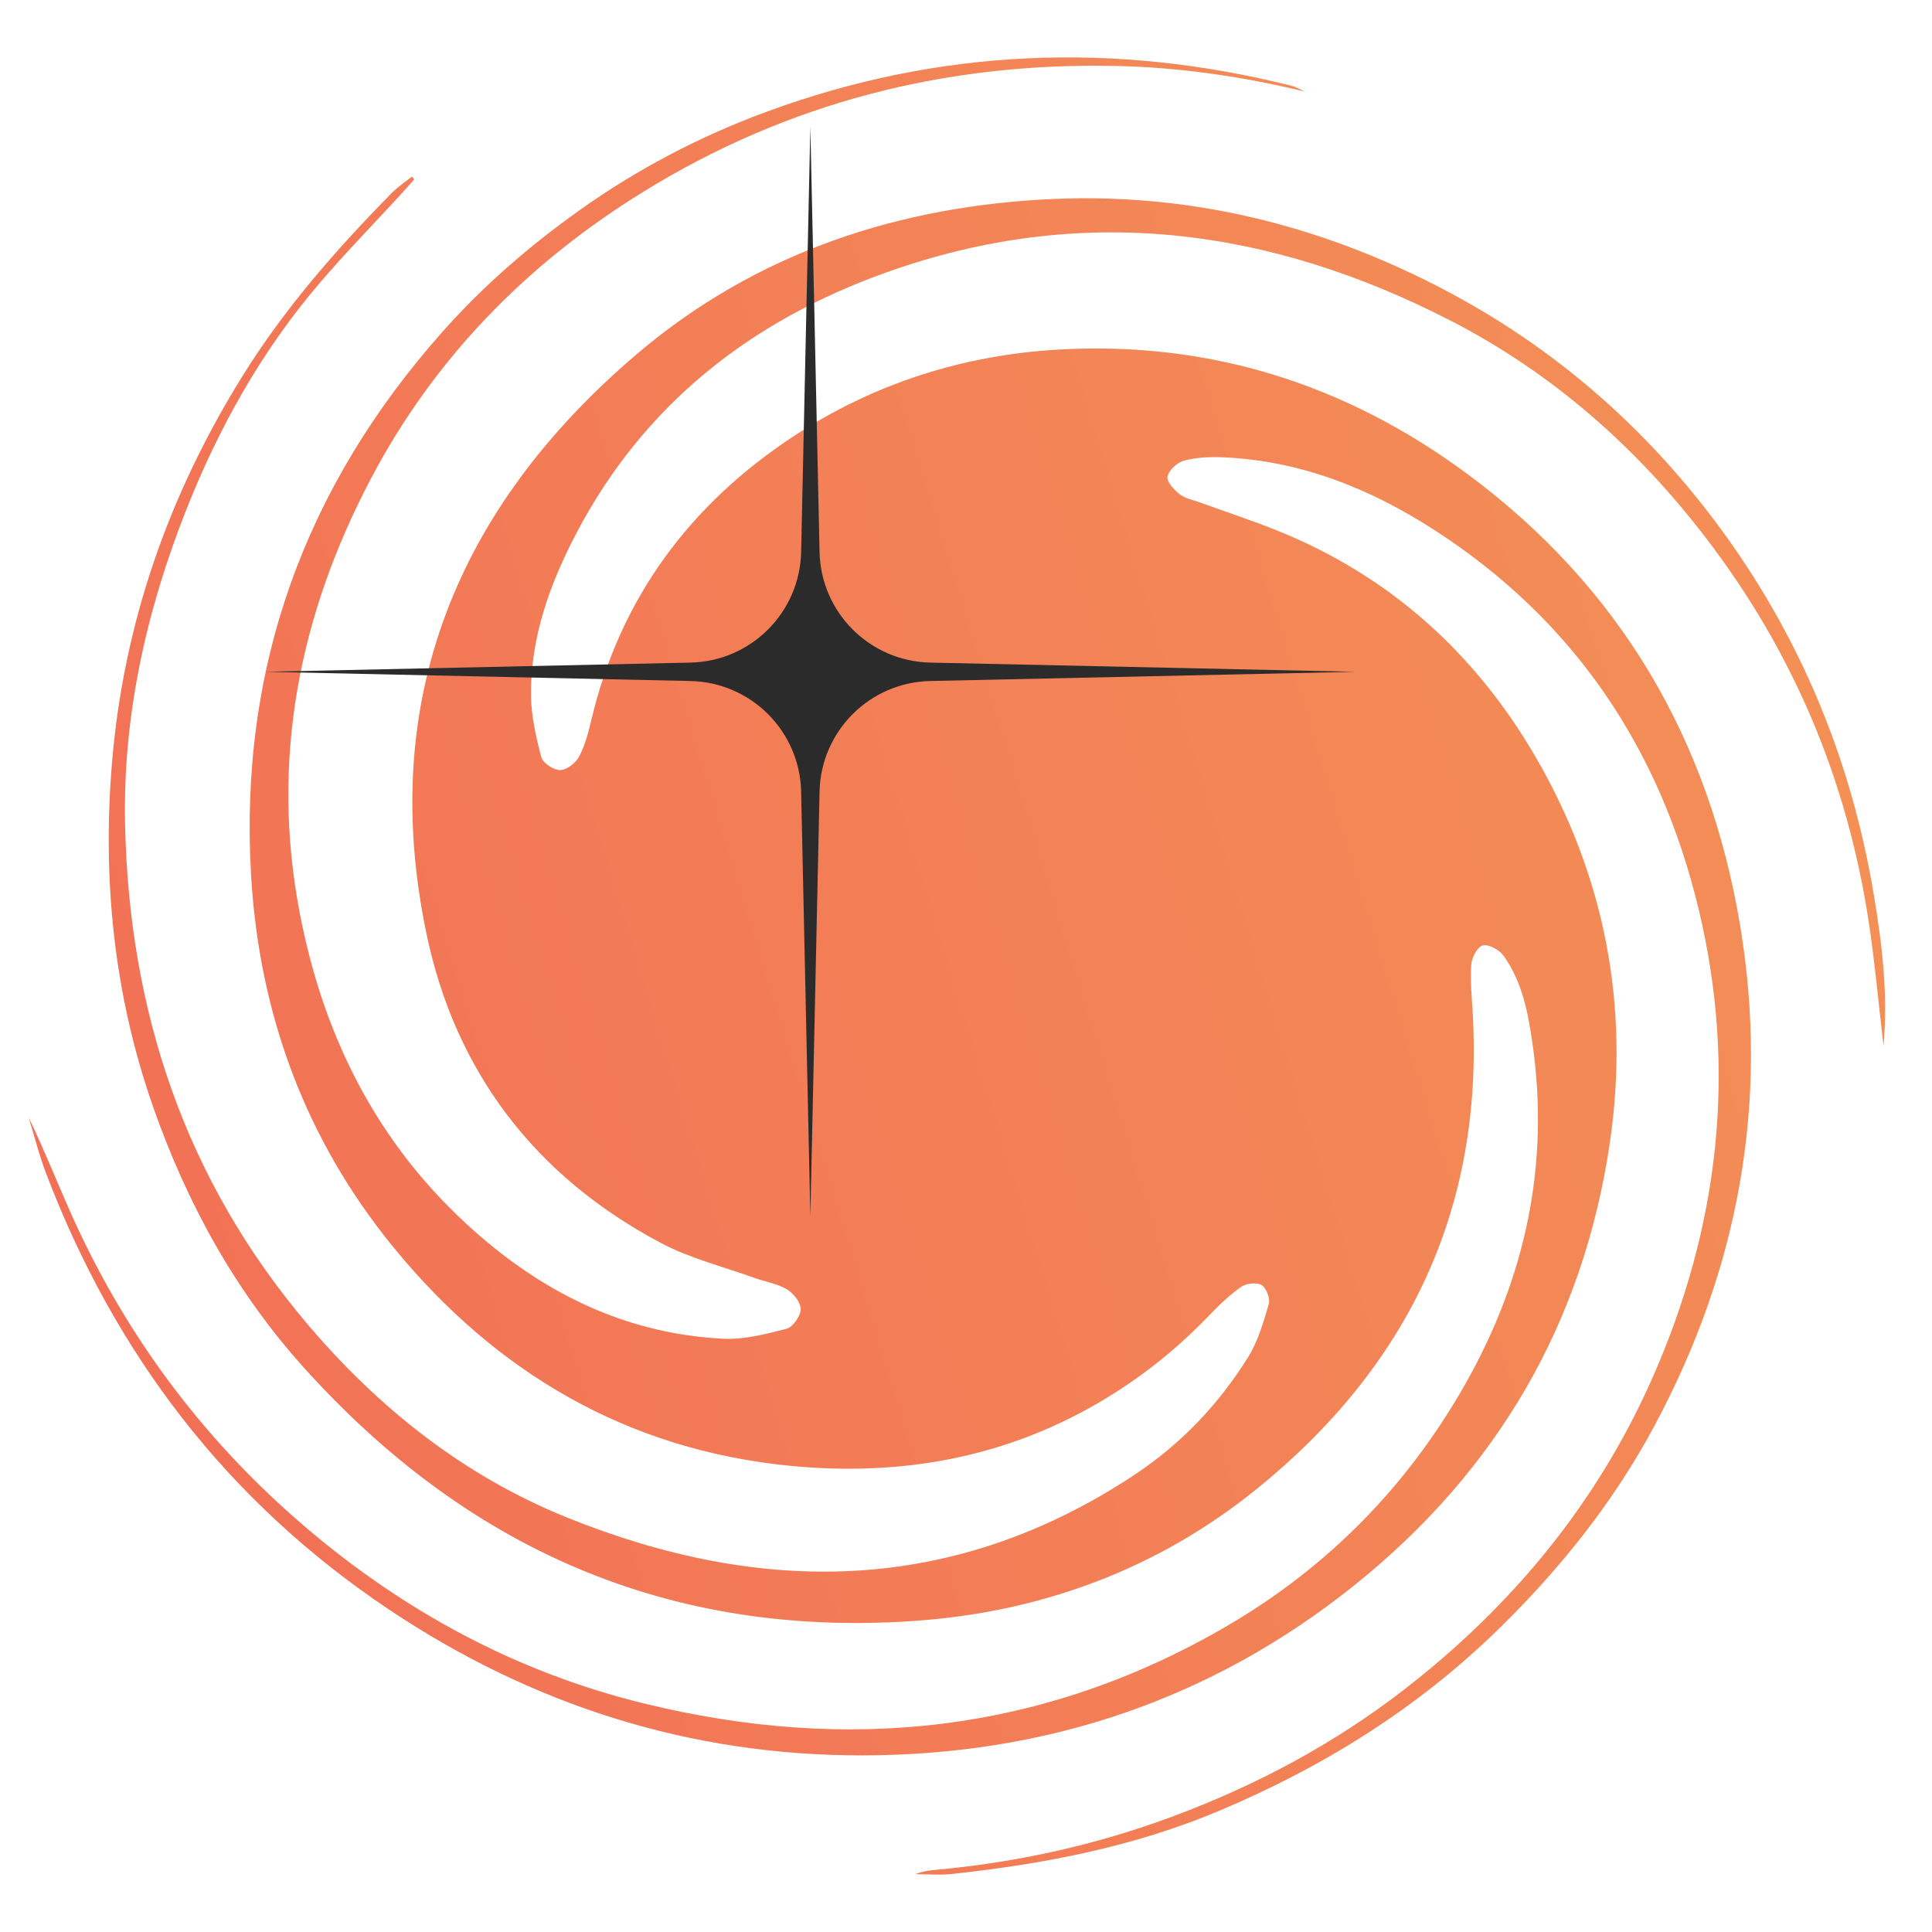 <svg width="76" height="76" viewBox="0 0 76 76" fill="none" xmlns="http://www.w3.org/2000/svg">
<path fill-rule="evenodd" clip-rule="evenodd" d="M51.357 3.616C51.177 3.534 51.004 3.424 50.815 3.376C43.837 1.628 36.944 1.905 30.19 4.383C27.562 5.347 25.09 6.637 22.791 8.274C20.801 9.69 18.979 11.275 17.376 13.085C11.973 19.187 9.401 26.29 9.877 34.433C10.196 39.886 12.011 44.819 15.466 49.051C19.492 53.983 24.673 57.049 31.142 57.667C35.403 58.073 39.47 57.363 43.202 55.188C44.808 54.253 46.258 53.109 47.545 51.766C47.94 51.354 48.357 50.95 48.821 50.623C49.021 50.483 49.439 50.435 49.629 50.552C49.816 50.667 49.973 51.081 49.91 51.298C49.701 52.015 49.486 52.763 49.096 53.39C47.934 55.253 46.439 56.823 44.584 58.045C37.477 62.727 29.984 62.791 22.328 59.705C18.285 58.076 14.932 55.432 12.104 52.099C7.255 46.384 5.065 39.725 4.919 32.374C4.835 28.123 5.764 24 7.331 20.043C8.612 16.81 10.302 13.791 12.578 11.13C13.582 9.956 14.665 8.848 15.711 7.709C15.909 7.494 16.102 7.273 16.297 7.055C16.266 7.018 16.235 6.982 16.205 6.945C15.936 7.162 15.643 7.356 15.403 7.6C13.21 9.828 11.166 12.166 9.512 14.836C6.625 19.496 4.87 24.514 4.409 29.965C4.019 34.584 4.48 39.119 6.012 43.509C7.328 47.279 9.226 50.756 11.907 53.747C18.302 60.881 26.266 64.437 35.961 63.764C40.953 63.417 45.51 61.739 49.405 58.597C55.373 53.783 58.363 47.575 57.934 39.868C57.898 39.225 57.831 38.579 57.876 37.941C57.895 37.666 58.124 37.237 58.329 37.19C58.563 37.137 58.976 37.363 59.14 37.589C59.876 38.604 60.105 39.817 60.279 41.015C60.973 45.793 60.013 50.261 57.635 54.455C55.364 58.46 52.236 61.648 48.254 63.969C41.051 68.169 33.352 68.978 25.316 67.006C20.293 65.773 15.863 63.369 11.954 60.02C7.873 56.523 4.779 52.306 2.643 47.399C2.145 46.254 1.675 45.097 1.129 43.958C1.354 44.691 1.539 45.439 1.812 46.154C4.515 53.257 8.931 59.054 15.302 63.315C20.927 67.076 27.151 69.065 33.944 69.052C41.159 69.039 47.674 66.862 53.309 62.335C58.912 57.832 62.292 52.015 63.329 44.942C64.121 39.54 63.115 34.392 60.351 29.681C58.006 25.686 54.68 22.671 50.309 20.898C49.298 20.488 48.257 20.148 47.231 19.774C46.953 19.672 46.635 19.617 46.411 19.445C46.186 19.273 45.887 18.949 45.926 18.75C45.974 18.502 46.302 18.198 46.568 18.125C47.041 17.995 47.559 17.968 48.055 17.987C51.13 18.108 53.876 19.206 56.421 20.847C61.937 24.405 65.306 29.463 66.817 35.75C68.341 42.09 67.627 48.253 65.005 54.197C62.834 59.117 59.493 63.166 55.245 66.456C52.5 68.583 49.456 70.212 46.178 71.437C43.113 72.584 39.967 73.274 36.717 73.564C36.478 73.586 36.241 73.632 36.004 73.725C36.481 73.725 36.962 73.768 37.434 73.718C41.045 73.332 44.595 72.648 47.953 71.235C52.067 69.504 55.791 67.183 58.995 64.04C61.417 61.664 63.492 59.056 65.088 56.078C68.397 49.899 69.603 43.346 68.456 36.428C67.241 29.102 63.725 23.077 57.695 18.625C52.956 15.126 47.596 13.411 41.645 13.751C37.878 13.966 34.366 15.093 31.238 17.147C27.16 19.825 24.401 23.513 23.267 28.303C23.149 28.802 23.016 29.313 22.781 29.762C22.649 30.013 22.294 30.29 22.036 30.294C21.78 30.298 21.353 30.015 21.292 29.783C21.082 28.976 20.89 28.137 20.887 27.309C20.878 25.051 21.631 22.966 22.664 20.993C25.316 15.931 29.504 12.631 34.865 10.716C42.563 7.965 49.957 8.955 57.077 12.621C61.066 14.676 64.359 17.581 67.087 21.136C70.545 25.641 72.665 30.69 73.512 36.271C73.752 37.851 73.893 39.445 74.093 41.152C74.276 39.062 74.031 37.111 73.708 35.177C72.781 29.633 70.627 24.587 67.178 20.126C64.311 16.418 60.795 13.448 56.586 11.279C51.853 8.84 46.83 7.608 41.523 7.824C35.388 8.075 29.724 9.944 25.037 13.941C18.005 19.936 14.86 27.503 16.77 36.702C17.899 42.14 21.034 46.272 26.015 48.904C27.148 49.502 28.432 49.82 29.649 50.259C30.084 50.416 30.565 50.489 30.953 50.719C31.214 50.873 31.503 51.237 31.498 51.503C31.493 51.773 31.189 52.206 30.937 52.271C30.123 52.483 29.265 52.704 28.437 52.662C24.883 52.479 21.818 51.088 19.111 48.817C15.05 45.408 12.771 41.027 11.791 35.915C10.639 29.902 11.761 24.218 14.569 18.869C17.051 14.144 20.671 10.415 25.252 7.578C30.965 4.037 37.192 2.454 43.883 2.594C46.408 2.647 48.907 3.013 51.366 3.612L51.357 3.616Z" fill="url(#paint0_linear_1157_103)"/>
<path d="M31.877 4.991L32.239 21.711C32.291 24.094 34.21 26.013 36.593 26.065L53.313 26.427L36.593 26.789C34.21 26.841 32.291 28.76 32.239 31.143L31.877 47.863L31.515 31.143C31.463 28.76 29.544 26.841 27.161 26.789L10.44 26.427L27.161 26.065C29.544 26.013 31.463 24.094 31.515 21.711L31.877 4.991Z" fill="#2B2B2B"/>
<defs>
<linearGradient id="paint0_linear_1157_103" x1="27.898" y1="138.496" x2="117.074" y2="111.156" gradientUnits="userSpaceOnUse">
<stop stop-color="#F26F56"/>
<stop offset="1" stop-color="#F49756"/>
</linearGradient>
</defs>
</svg>
